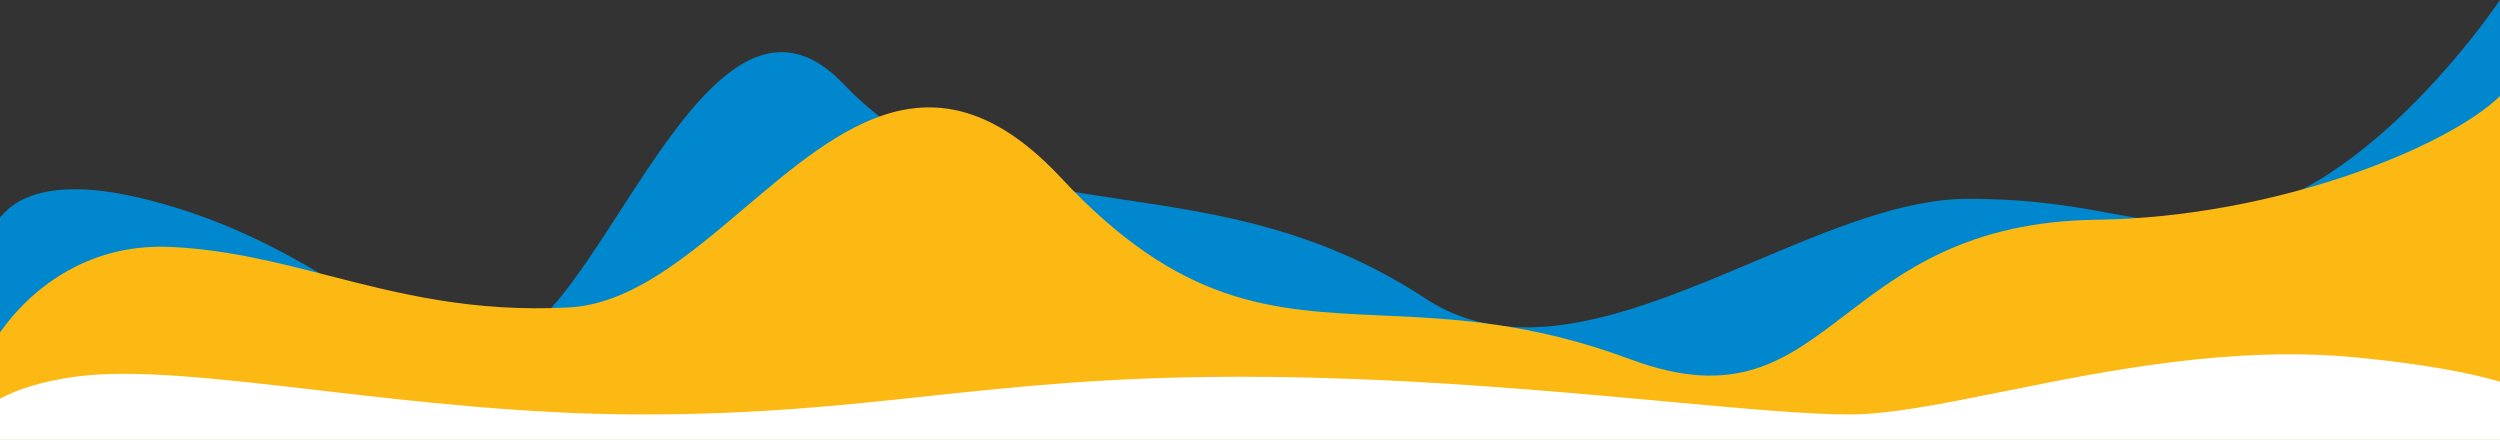 <svg width="1425" height="251" viewBox="0 0 1425 251" fill="none" xmlns="http://www.w3.org/2000/svg">
<rect x="0" y="0" width="1425" height="251" fill="#333333" stroke="none"/>
<path fill-rule="evenodd" clip-rule="evenodd" d="M1425 -0C1400.67 35.181 1352.42 91.253 1301.17 113.328C1258.35 131.772 1236.07 127.663 1203.65 121.684C1183.05 117.884 1158.35 113.328 1121.67 113.328C1084.61 113.328 1042.64 131.047 999.982 149.059C933.997 176.918 866.357 205.476 812.669 170.243C752.044 130.458 694.447 121.854 641.101 113.886C581.815 105.03 527.779 96.958 480.669 47.743C432.723 -2.345 391.292 61.745 353.202 120.667C328.776 158.451 305.725 194.11 283.211 196.168C253.824 198.855 228.959 183.855 197.942 165.144C168.141 147.167 132.66 125.763 82.033 113.328C34.697 101.701 10.842 110.248 0 124.024V239.656L1425 221.625V-0Z" fill="#0087CD"/>
<path fill-rule="evenodd" clip-rule="evenodd" d="M1195.17 125.244C1297.44 123.902 1395.85 83.465 1425 54.713V250.744H0V189.457C16.01 166.636 48.33 138.494 97.169 140.744C129.404 142.228 157.951 149.559 187.427 157.129C227.445 167.406 269.175 178.123 324.169 175.244C359.726 173.382 392.094 145.944 424.526 118.453C479.201 72.107 534.055 25.608 604.669 101.244C673.214 174.663 724.868 176.991 787.566 179.817C827.77 181.629 872.516 183.645 929.169 204.744C989.347 227.155 1017.64 205.569 1052.1 179.268C1084.2 154.782 1121.64 126.208 1195.17 125.244Z" fill="#FCB813"/>
<path fill-rule="evenodd" clip-rule="evenodd" d="M1343.17 203.743C1380.98 207.408 1407.21 212.413 1425 217.524V250.743H0V227.259C9.858 221.954 23.852 217.349 42.669 214.743C75.705 210.169 124.239 215.798 181.511 222.441C236.925 228.868 300.519 236.243 366.169 236.243C431.369 236.243 479.276 231.115 528.295 225.868C579.646 220.371 632.218 214.743 707.169 214.743C796.212 214.743 882.669 222.686 950.486 228.916C994.246 232.936 1030.25 236.243 1054.17 236.243C1077.1 236.243 1107.6 230.095 1142.76 223.005C1201.12 211.238 1272.34 196.879 1343.17 203.743Z" fill="white"/>
</svg>
